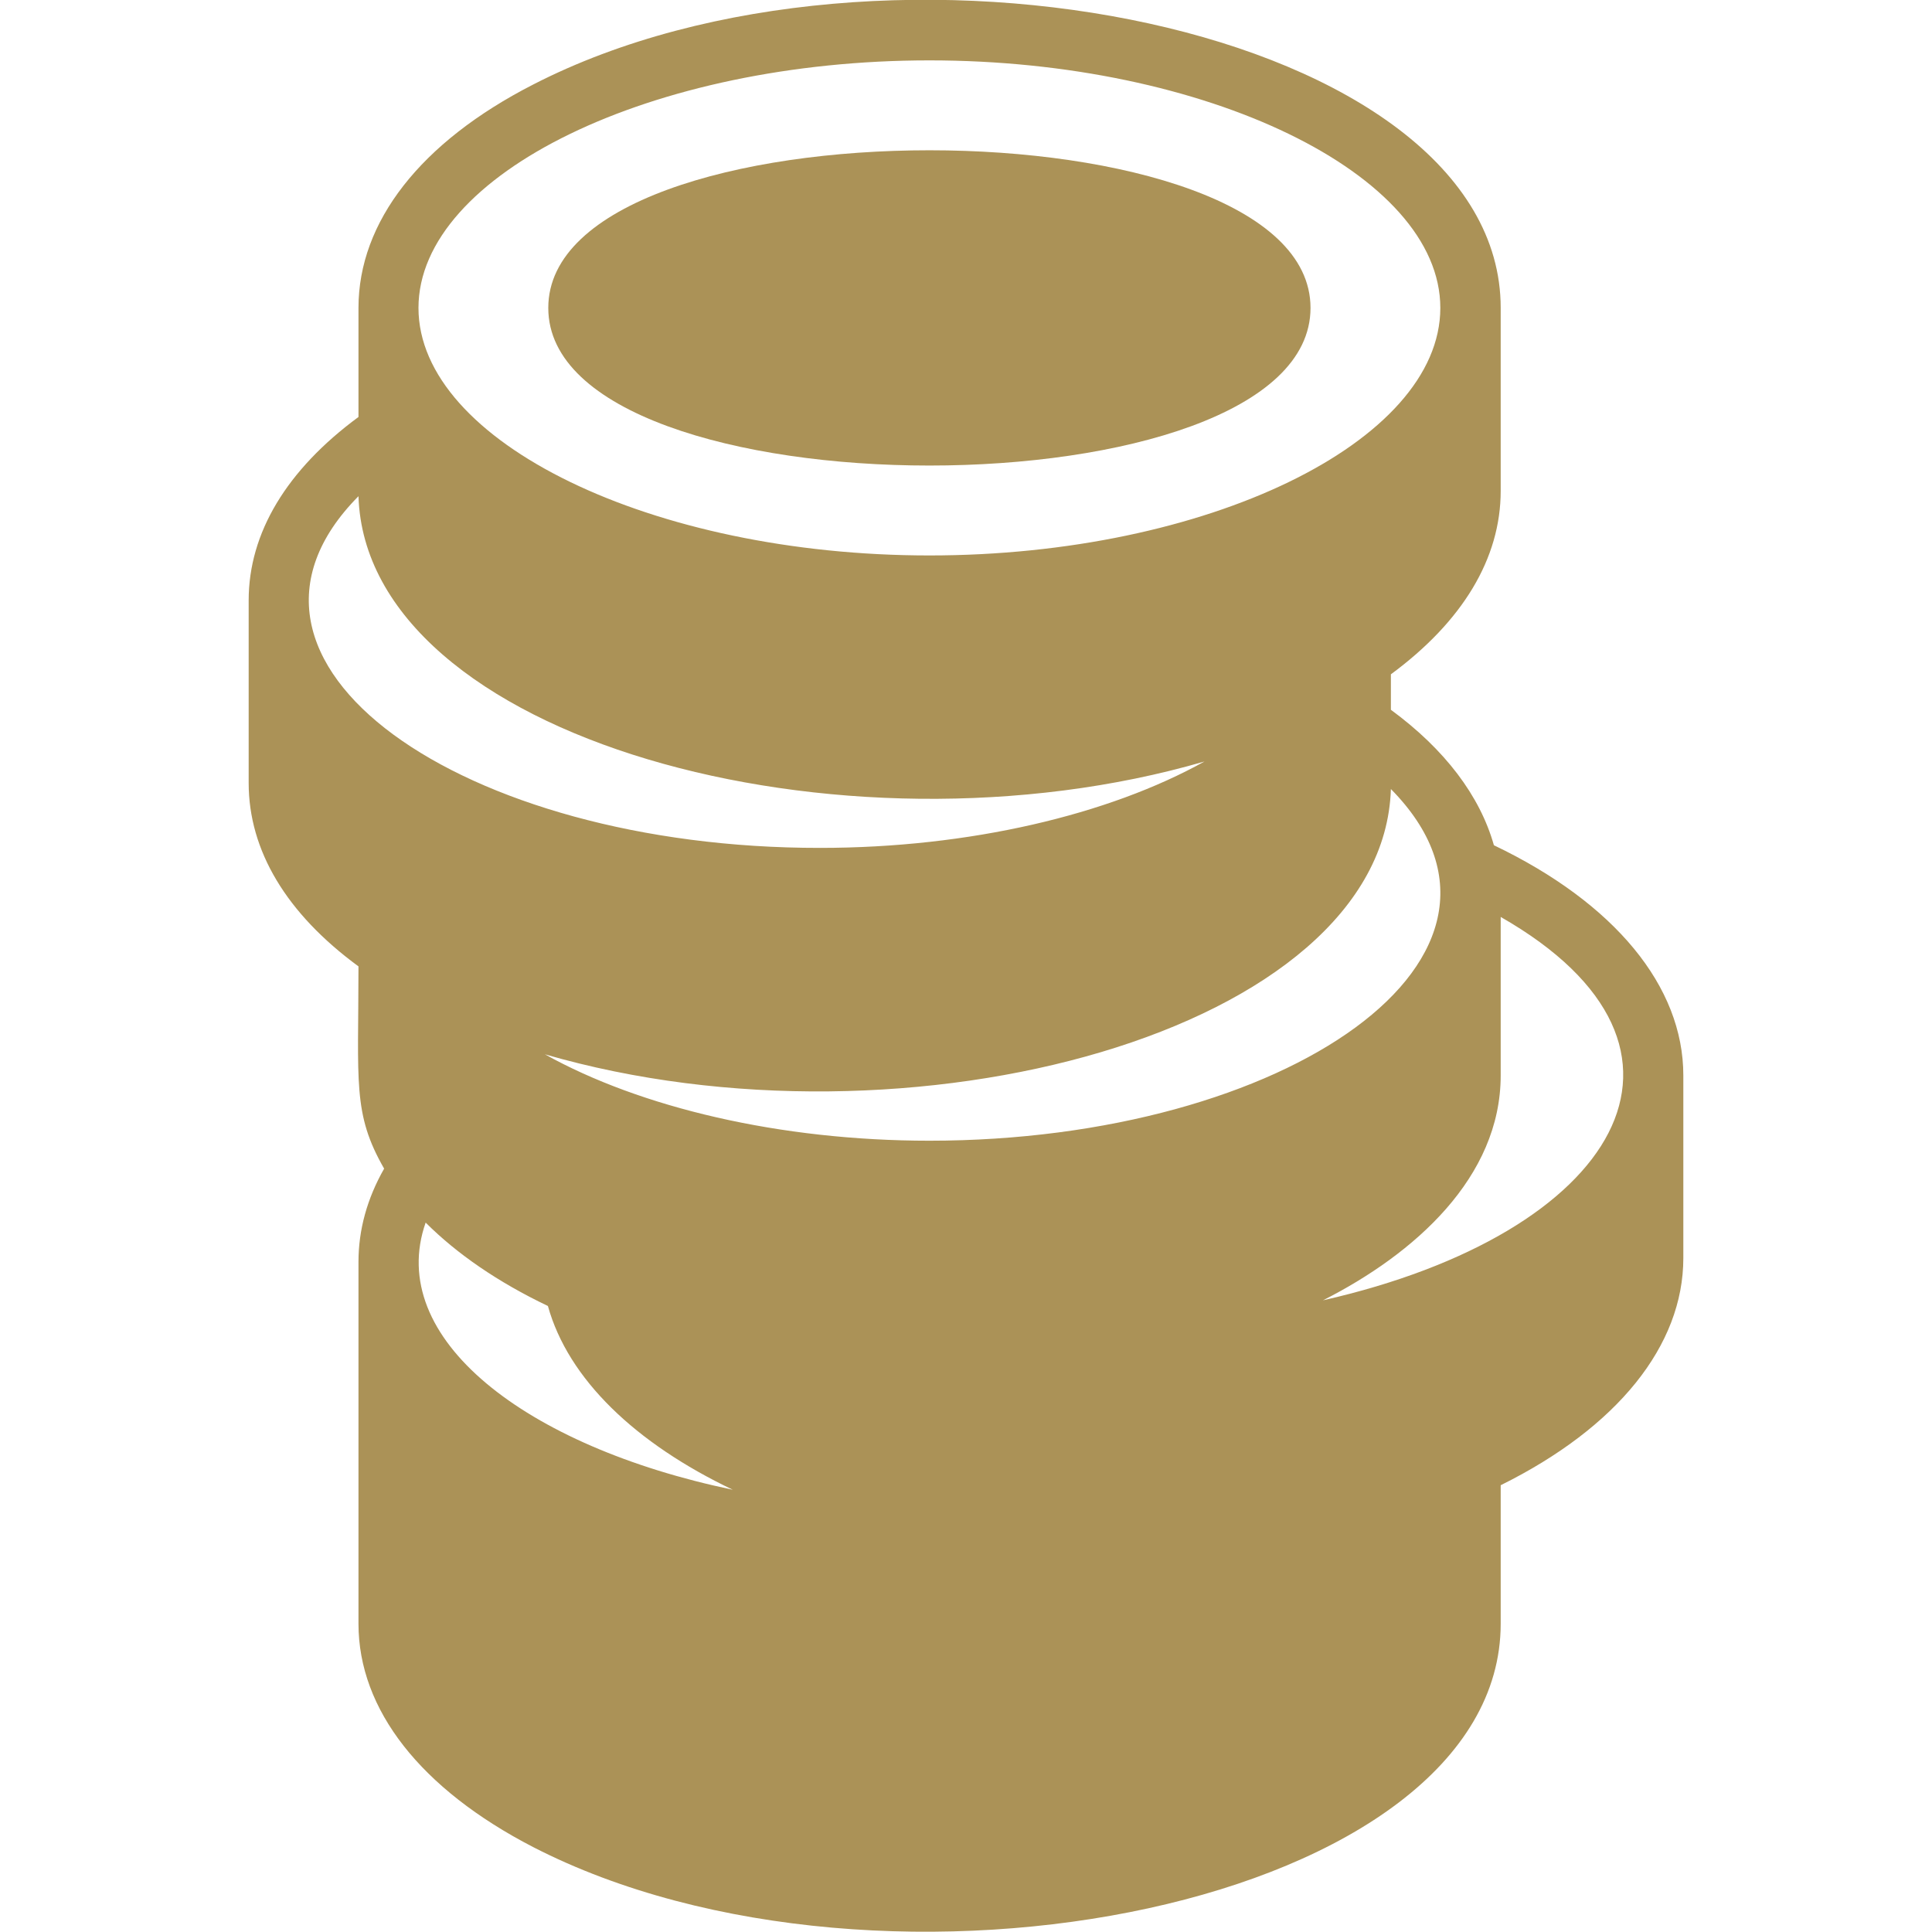 <?xml version="1.0" encoding="utf-8"?>
<!-- Generator: Adobe Illustrator 25.0.0, SVG Export Plug-In . SVG Version: 6.00 Build 0)  -->
<svg version="1.1" id="Layer_1" xmlns="http://www.w3.org/2000/svg" xmlns:xlink="http://www.w3.org/1999/xlink" x="0px" y="0px"
	 viewBox="0 0 512 512" style="enable-background:new 0 0 512 512;" xml:space="preserve">
<style type="text/css">
	.st0{fill:#AB9257;}
</style>
<path class="st0" d="M347.3,81.6c0-55.7-202-55.7-202,0C145.3,137.3,347.3,137.3,347.3,81.6z"/>
<path class="st0" d="M395.9,224c-3.7-13.1-13-25.4-27.3-35.9v-9.4c19-14,29.1-30.7,29.1-48.6V81.6c0-74.2-163.2-107.1-256.4-59.2
	c-29.9,15.3-46.3,36.4-46.3,59.2v28.9c-19,14-29.1,30.7-29.1,48.6v48.4c0,17.9,10,34.6,29.1,48.6c0,30.8-1.6,39,6.8,53.6
	c-4.5,7.9-6.8,16.2-6.8,24.7v95.9c0,22.8,16.5,43.8,46.3,59.2c92.8,47.7,256.4,15.3,256.4-59.2v-36.7c30.9-15.3,48.4-37,48.4-60.2
	v-48.4C446.1,261.4,427.9,239.3,395.9,224L395.9,224z M350.6,344.6c24.3-12.3,47.1-32.6,47.1-59.6V243
	C458.6,277.8,428.7,326.9,350.6,344.6z M112.8,324c8.3,8.3,19.2,15.8,32.4,22.1c5.4,19.4,23.2,36.4,49,48.7
	C139.1,383.3,102.1,354.6,112.8,324z M246.3,302.3c-39.6,0-76.6-8.8-101.9-22.9c96.1,27.9,222.2-6,224.2-70.3
	C412.2,253.3,340.8,302.3,246.3,302.3z M246.3,16c73.4,0,135.4,30.1,135.4,65.6c0,35.6-62,65.6-135.4,65.6
	c-73.4,0-135.4-30.1-135.4-65.6C110.9,46.1,172.9,16,246.3,16z M95,131.5c2,64.1,127.7,98.4,224.2,70.3
	c-25.3,14.1-62.3,22.9-101.9,22.9C122.6,224.8,51.3,175.6,95,131.5L95,131.5z"/>
</svg>
